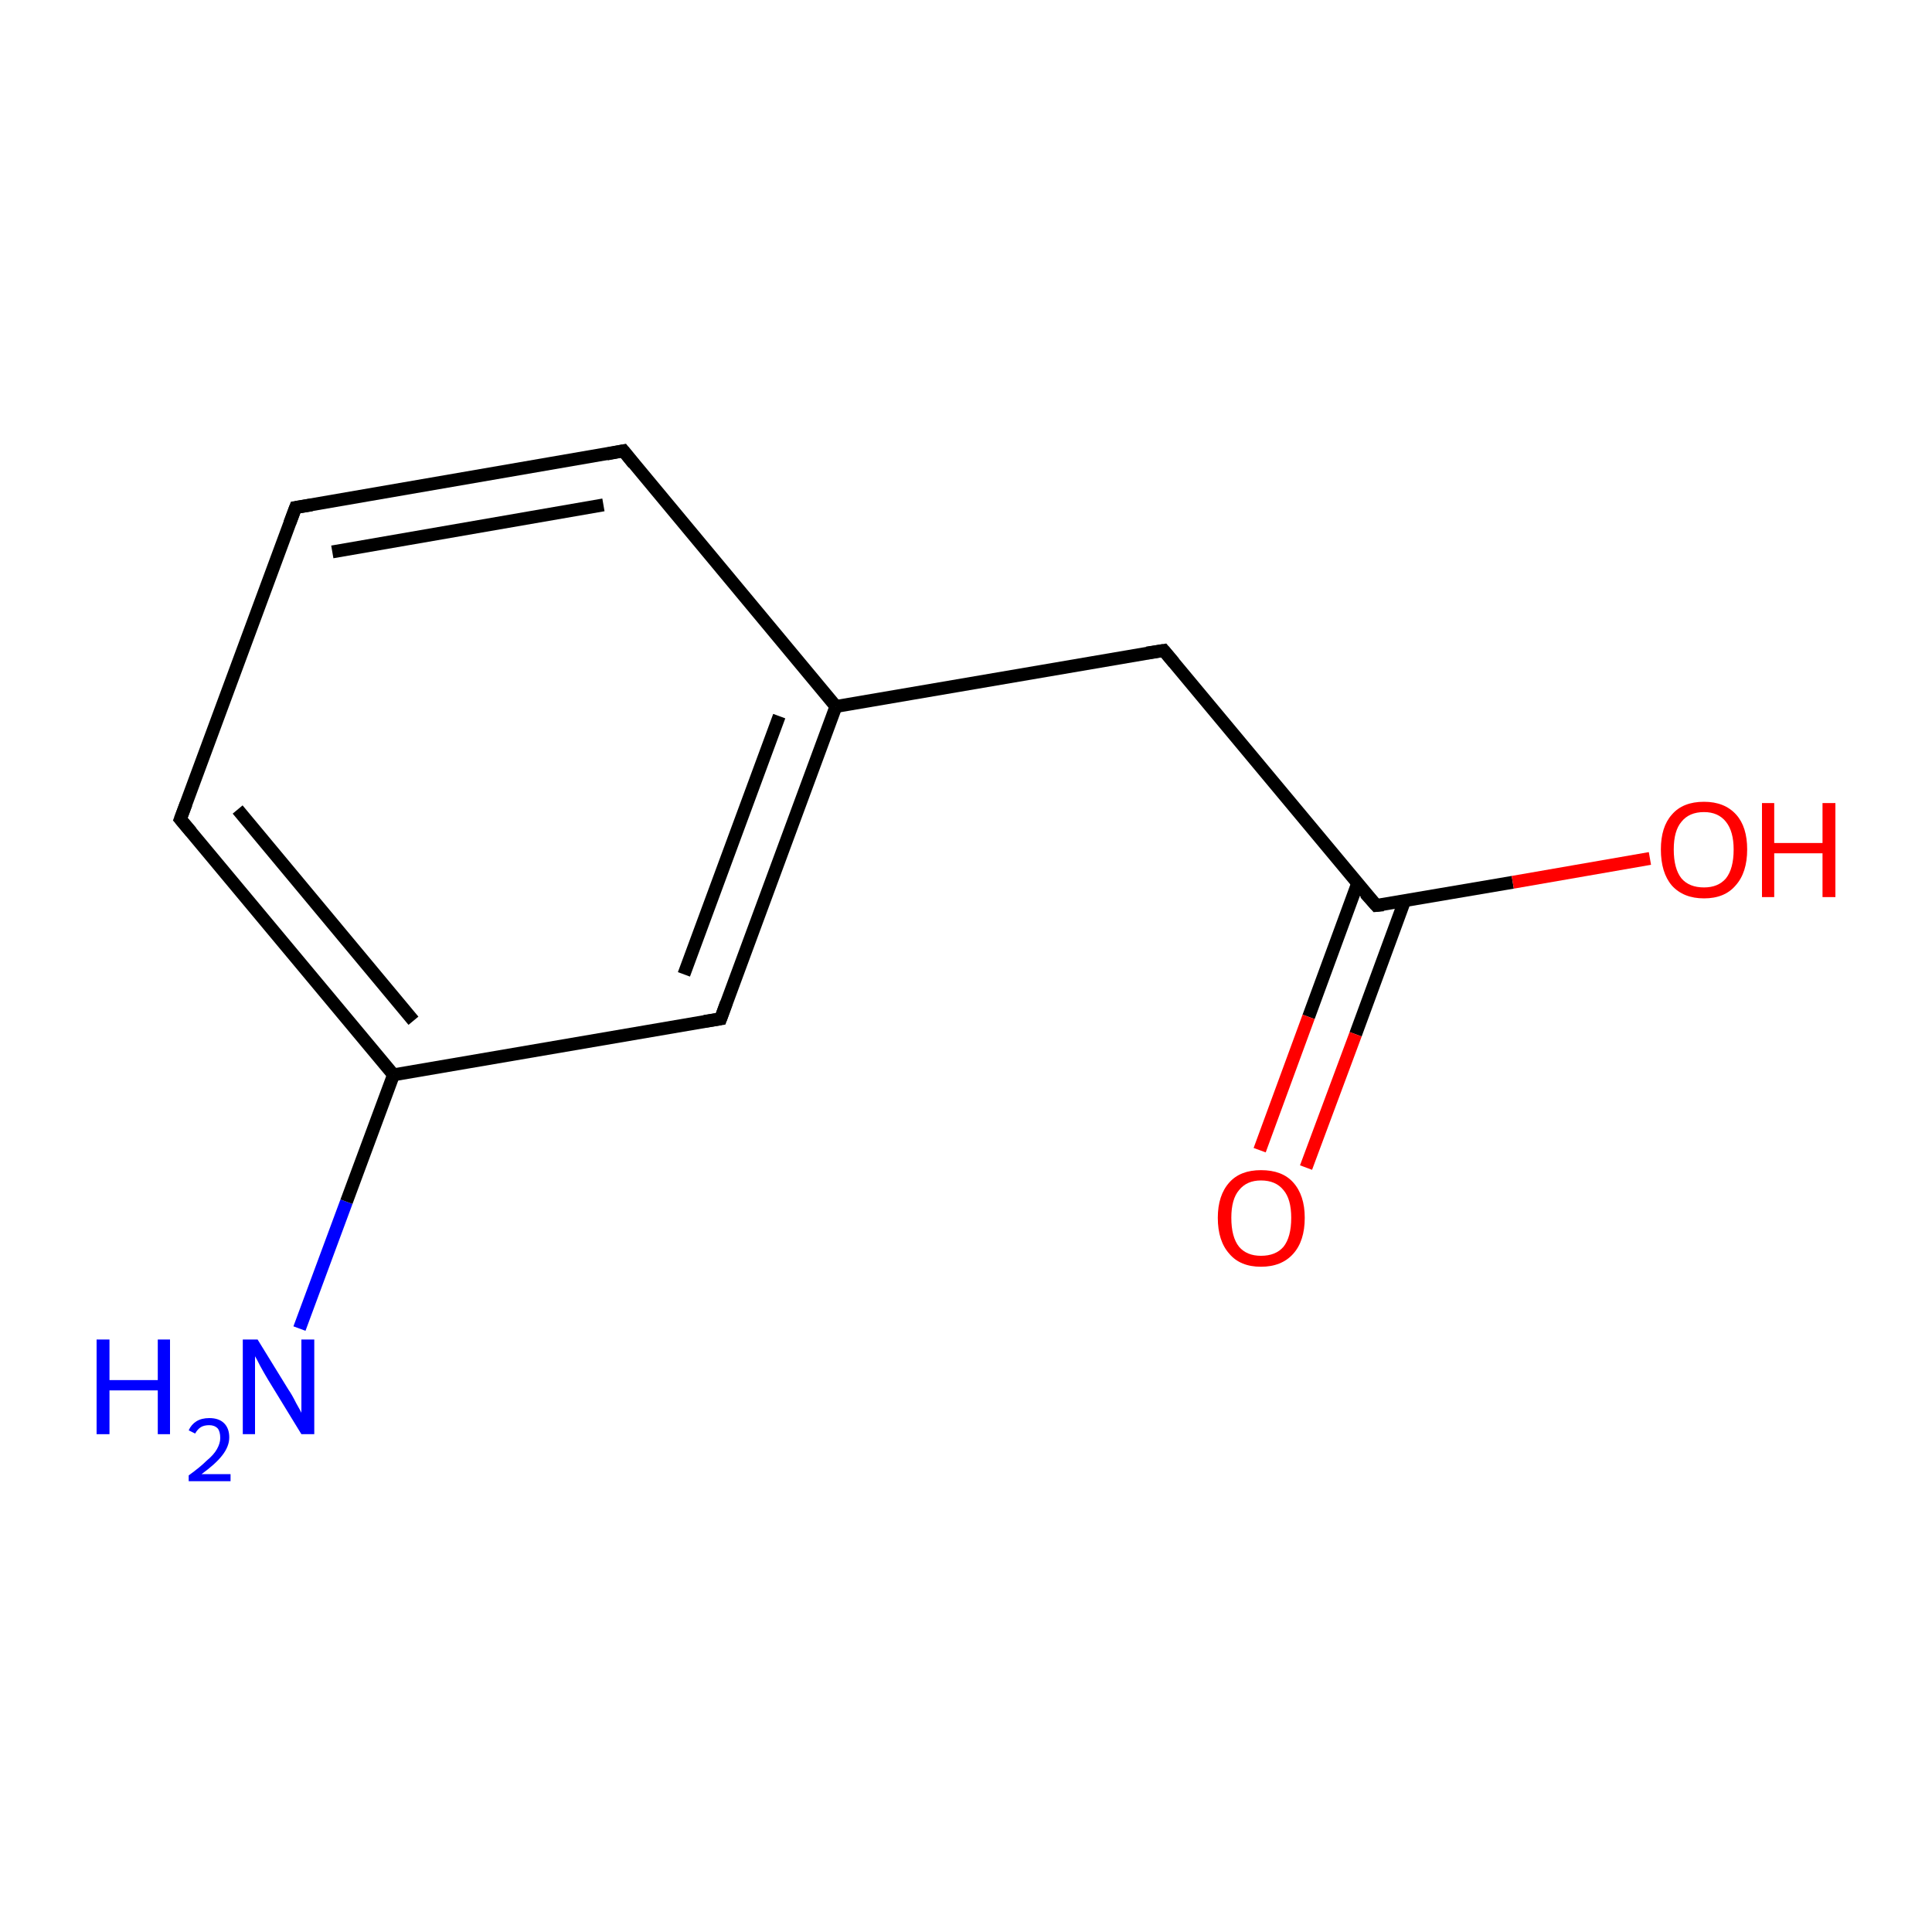 <?xml version='1.0' encoding='iso-8859-1'?>
<svg version='1.1' baseProfile='full'
              xmlns='http://www.w3.org/2000/svg'
                      xmlns:rdkit='http://www.rdkit.org/xml'
                      xmlns:xlink='http://www.w3.org/1999/xlink'
                  xml:space='preserve'
width='300px' height='300px' viewBox='0 0 300 300'>
<!-- END OF HEADER -->
<rect style='opacity:1.0;fill:#FFFFFF;stroke:none' width='300.0' height='300.0' x='0.0' y='0.0'> </rect>
<path class='bond-0 atom-0 atom-1' d='M 46.5,206.3 L 53.8,186.6' style='fill:none;fill-rule:evenodd;stroke:#0000FF;stroke-width:2.0px;stroke-linecap:butt;stroke-linejoin:miter;stroke-opacity:1' />
<path class='bond-0 atom-0 atom-1' d='M 53.8,186.6 L 61.1,166.9' style='fill:none;fill-rule:evenodd;stroke:#000000;stroke-width:2.0px;stroke-linecap:butt;stroke-linejoin:miter;stroke-opacity:1' />
<path class='bond-1 atom-1 atom-2' d='M 61.1,166.9 L 28.0,127.2' style='fill:none;fill-rule:evenodd;stroke:#000000;stroke-width:2.0px;stroke-linecap:butt;stroke-linejoin:miter;stroke-opacity:1' />
<path class='bond-1 atom-1 atom-2' d='M 64.2,158.5 L 36.9,125.7' style='fill:none;fill-rule:evenodd;stroke:#000000;stroke-width:2.0px;stroke-linecap:butt;stroke-linejoin:miter;stroke-opacity:1' />
<path class='bond-2 atom-2 atom-3' d='M 28.0,127.2 L 45.9,78.8' style='fill:none;fill-rule:evenodd;stroke:#000000;stroke-width:2.0px;stroke-linecap:butt;stroke-linejoin:miter;stroke-opacity:1' />
<path class='bond-3 atom-3 atom-4' d='M 45.9,78.8 L 96.8,70.0' style='fill:none;fill-rule:evenodd;stroke:#000000;stroke-width:2.0px;stroke-linecap:butt;stroke-linejoin:miter;stroke-opacity:1' />
<path class='bond-3 atom-3 atom-4' d='M 51.6,85.7 L 93.7,78.4' style='fill:none;fill-rule:evenodd;stroke:#000000;stroke-width:2.0px;stroke-linecap:butt;stroke-linejoin:miter;stroke-opacity:1' />
<path class='bond-4 atom-4 atom-5' d='M 96.8,70.0 L 129.8,109.7' style='fill:none;fill-rule:evenodd;stroke:#000000;stroke-width:2.0px;stroke-linecap:butt;stroke-linejoin:miter;stroke-opacity:1' />
<path class='bond-5 atom-5 atom-6' d='M 129.8,109.7 L 180.7,101.0' style='fill:none;fill-rule:evenodd;stroke:#000000;stroke-width:2.0px;stroke-linecap:butt;stroke-linejoin:miter;stroke-opacity:1' />
<path class='bond-6 atom-6 atom-7' d='M 180.7,101.0 L 213.7,140.6' style='fill:none;fill-rule:evenodd;stroke:#000000;stroke-width:2.0px;stroke-linecap:butt;stroke-linejoin:miter;stroke-opacity:1' />
<path class='bond-7 atom-7 atom-8' d='M 210.8,137.2 L 203.2,157.9' style='fill:none;fill-rule:evenodd;stroke:#000000;stroke-width:2.0px;stroke-linecap:butt;stroke-linejoin:miter;stroke-opacity:1' />
<path class='bond-7 atom-7 atom-8' d='M 203.2,157.9 L 195.6,178.6' style='fill:none;fill-rule:evenodd;stroke:#FF0000;stroke-width:2.0px;stroke-linecap:butt;stroke-linejoin:miter;stroke-opacity:1' />
<path class='bond-7 atom-7 atom-8' d='M 218.1,139.9 L 210.5,160.6' style='fill:none;fill-rule:evenodd;stroke:#000000;stroke-width:2.0px;stroke-linecap:butt;stroke-linejoin:miter;stroke-opacity:1' />
<path class='bond-7 atom-7 atom-8' d='M 210.5,160.6 L 202.8,181.3' style='fill:none;fill-rule:evenodd;stroke:#FF0000;stroke-width:2.0px;stroke-linecap:butt;stroke-linejoin:miter;stroke-opacity:1' />
<path class='bond-8 atom-7 atom-9' d='M 213.7,140.6 L 234.9,137.0' style='fill:none;fill-rule:evenodd;stroke:#000000;stroke-width:2.0px;stroke-linecap:butt;stroke-linejoin:miter;stroke-opacity:1' />
<path class='bond-8 atom-7 atom-9' d='M 234.9,137.0 L 256.2,133.3' style='fill:none;fill-rule:evenodd;stroke:#FF0000;stroke-width:2.0px;stroke-linecap:butt;stroke-linejoin:miter;stroke-opacity:1' />
<path class='bond-9 atom-5 atom-10' d='M 129.8,109.7 L 111.9,158.2' style='fill:none;fill-rule:evenodd;stroke:#000000;stroke-width:2.0px;stroke-linecap:butt;stroke-linejoin:miter;stroke-opacity:1' />
<path class='bond-9 atom-5 atom-10' d='M 121.0,111.2 L 106.2,151.3' style='fill:none;fill-rule:evenodd;stroke:#000000;stroke-width:2.0px;stroke-linecap:butt;stroke-linejoin:miter;stroke-opacity:1' />
<path class='bond-10 atom-10 atom-1' d='M 111.9,158.2 L 61.1,166.9' style='fill:none;fill-rule:evenodd;stroke:#000000;stroke-width:2.0px;stroke-linecap:butt;stroke-linejoin:miter;stroke-opacity:1' />
<path d='M 29.7,129.2 L 28.0,127.2 L 28.9,124.8' style='fill:none;stroke:#000000;stroke-width:2.0px;stroke-linecap:butt;stroke-linejoin:miter;stroke-miterlimit:10;stroke-opacity:1;' />
<path d='M 45.0,81.2 L 45.9,78.8 L 48.4,78.4' style='fill:none;stroke:#000000;stroke-width:2.0px;stroke-linecap:butt;stroke-linejoin:miter;stroke-miterlimit:10;stroke-opacity:1;' />
<path d='M 94.2,70.5 L 96.8,70.0 L 98.4,72.0' style='fill:none;stroke:#000000;stroke-width:2.0px;stroke-linecap:butt;stroke-linejoin:miter;stroke-miterlimit:10;stroke-opacity:1;' />
<path d='M 178.1,101.4 L 180.7,101.0 L 182.3,102.9' style='fill:none;stroke:#000000;stroke-width:2.0px;stroke-linecap:butt;stroke-linejoin:miter;stroke-miterlimit:10;stroke-opacity:1;' />
<path d='M 212.0,138.7 L 213.7,140.6 L 214.8,140.5' style='fill:none;stroke:#000000;stroke-width:2.0px;stroke-linecap:butt;stroke-linejoin:miter;stroke-miterlimit:10;stroke-opacity:1;' />
<path d='M 112.8,155.7 L 111.9,158.2 L 109.4,158.6' style='fill:none;stroke:#000000;stroke-width:2.0px;stroke-linecap:butt;stroke-linejoin:miter;stroke-miterlimit:10;stroke-opacity:1;' />
<path class='atom-0' d='M 15.0 208.0
L 17.0 208.0
L 17.0 214.3
L 24.5 214.3
L 24.5 208.0
L 26.4 208.0
L 26.4 222.7
L 24.5 222.7
L 24.5 215.9
L 17.0 215.9
L 17.0 222.7
L 15.0 222.7
L 15.0 208.0
' fill='#0000FF'/>
<path class='atom-0' d='M 29.3 222.1
Q 29.7 221.2, 30.5 220.7
Q 31.3 220.2, 32.5 220.2
Q 34.0 220.2, 34.8 221.0
Q 35.6 221.8, 35.6 223.2
Q 35.6 224.6, 34.5 226.0
Q 33.5 227.3, 31.3 228.9
L 35.8 228.9
L 35.8 230.0
L 29.3 230.0
L 29.3 229.1
Q 31.1 227.8, 32.1 226.8
Q 33.2 225.9, 33.7 225.0
Q 34.2 224.1, 34.2 223.3
Q 34.2 222.3, 33.8 221.8
Q 33.3 221.3, 32.5 221.3
Q 31.7 221.3, 31.2 221.6
Q 30.7 221.9, 30.3 222.6
L 29.3 222.1
' fill='#0000FF'/>
<path class='atom-0' d='M 40.0 208.0
L 44.8 215.8
Q 45.3 216.5, 46.0 217.9
Q 46.8 219.3, 46.8 219.4
L 46.8 208.0
L 48.8 208.0
L 48.8 222.7
L 46.8 222.7
L 41.6 214.2
Q 41.0 213.2, 40.4 212.1
Q 39.8 210.9, 39.6 210.6
L 39.6 222.7
L 37.7 222.7
L 37.7 208.0
L 40.0 208.0
' fill='#0000FF'/>
<path class='atom-8' d='M 189.1 189.1
Q 189.1 185.6, 190.9 183.6
Q 192.6 181.7, 195.8 181.7
Q 199.1 181.7, 200.8 183.6
Q 202.6 185.6, 202.6 189.1
Q 202.6 192.7, 200.8 194.7
Q 199.0 196.7, 195.8 196.7
Q 192.6 196.7, 190.9 194.7
Q 189.1 192.7, 189.1 189.1
M 195.8 195.0
Q 198.1 195.0, 199.3 193.6
Q 200.5 192.1, 200.5 189.1
Q 200.5 186.2, 199.3 184.8
Q 198.1 183.3, 195.8 183.3
Q 193.6 183.3, 192.4 184.8
Q 191.2 186.2, 191.2 189.1
Q 191.2 192.1, 192.4 193.6
Q 193.6 195.0, 195.8 195.0
' fill='#FF0000'/>
<path class='atom-9' d='M 257.9 131.9
Q 257.9 128.4, 259.6 126.5
Q 261.3 124.5, 264.6 124.5
Q 267.8 124.5, 269.6 126.5
Q 271.3 128.4, 271.3 131.9
Q 271.3 135.5, 269.5 137.5
Q 267.8 139.5, 264.6 139.5
Q 261.4 139.5, 259.6 137.5
Q 257.9 135.5, 257.9 131.9
M 264.6 137.8
Q 266.8 137.8, 268.0 136.4
Q 269.2 134.9, 269.2 131.9
Q 269.2 129.1, 268.0 127.6
Q 266.8 126.1, 264.6 126.1
Q 262.3 126.1, 261.1 127.6
Q 259.9 129.0, 259.9 131.9
Q 259.9 134.9, 261.1 136.4
Q 262.3 137.8, 264.6 137.8
' fill='#FF0000'/>
<path class='atom-9' d='M 273.6 124.7
L 275.5 124.7
L 275.5 130.9
L 283.0 130.9
L 283.0 124.7
L 285.0 124.7
L 285.0 139.3
L 283.0 139.3
L 283.0 132.5
L 275.5 132.5
L 275.5 139.3
L 273.6 139.3
L 273.6 124.7
' fill='#FF0000'/>
</svg>
